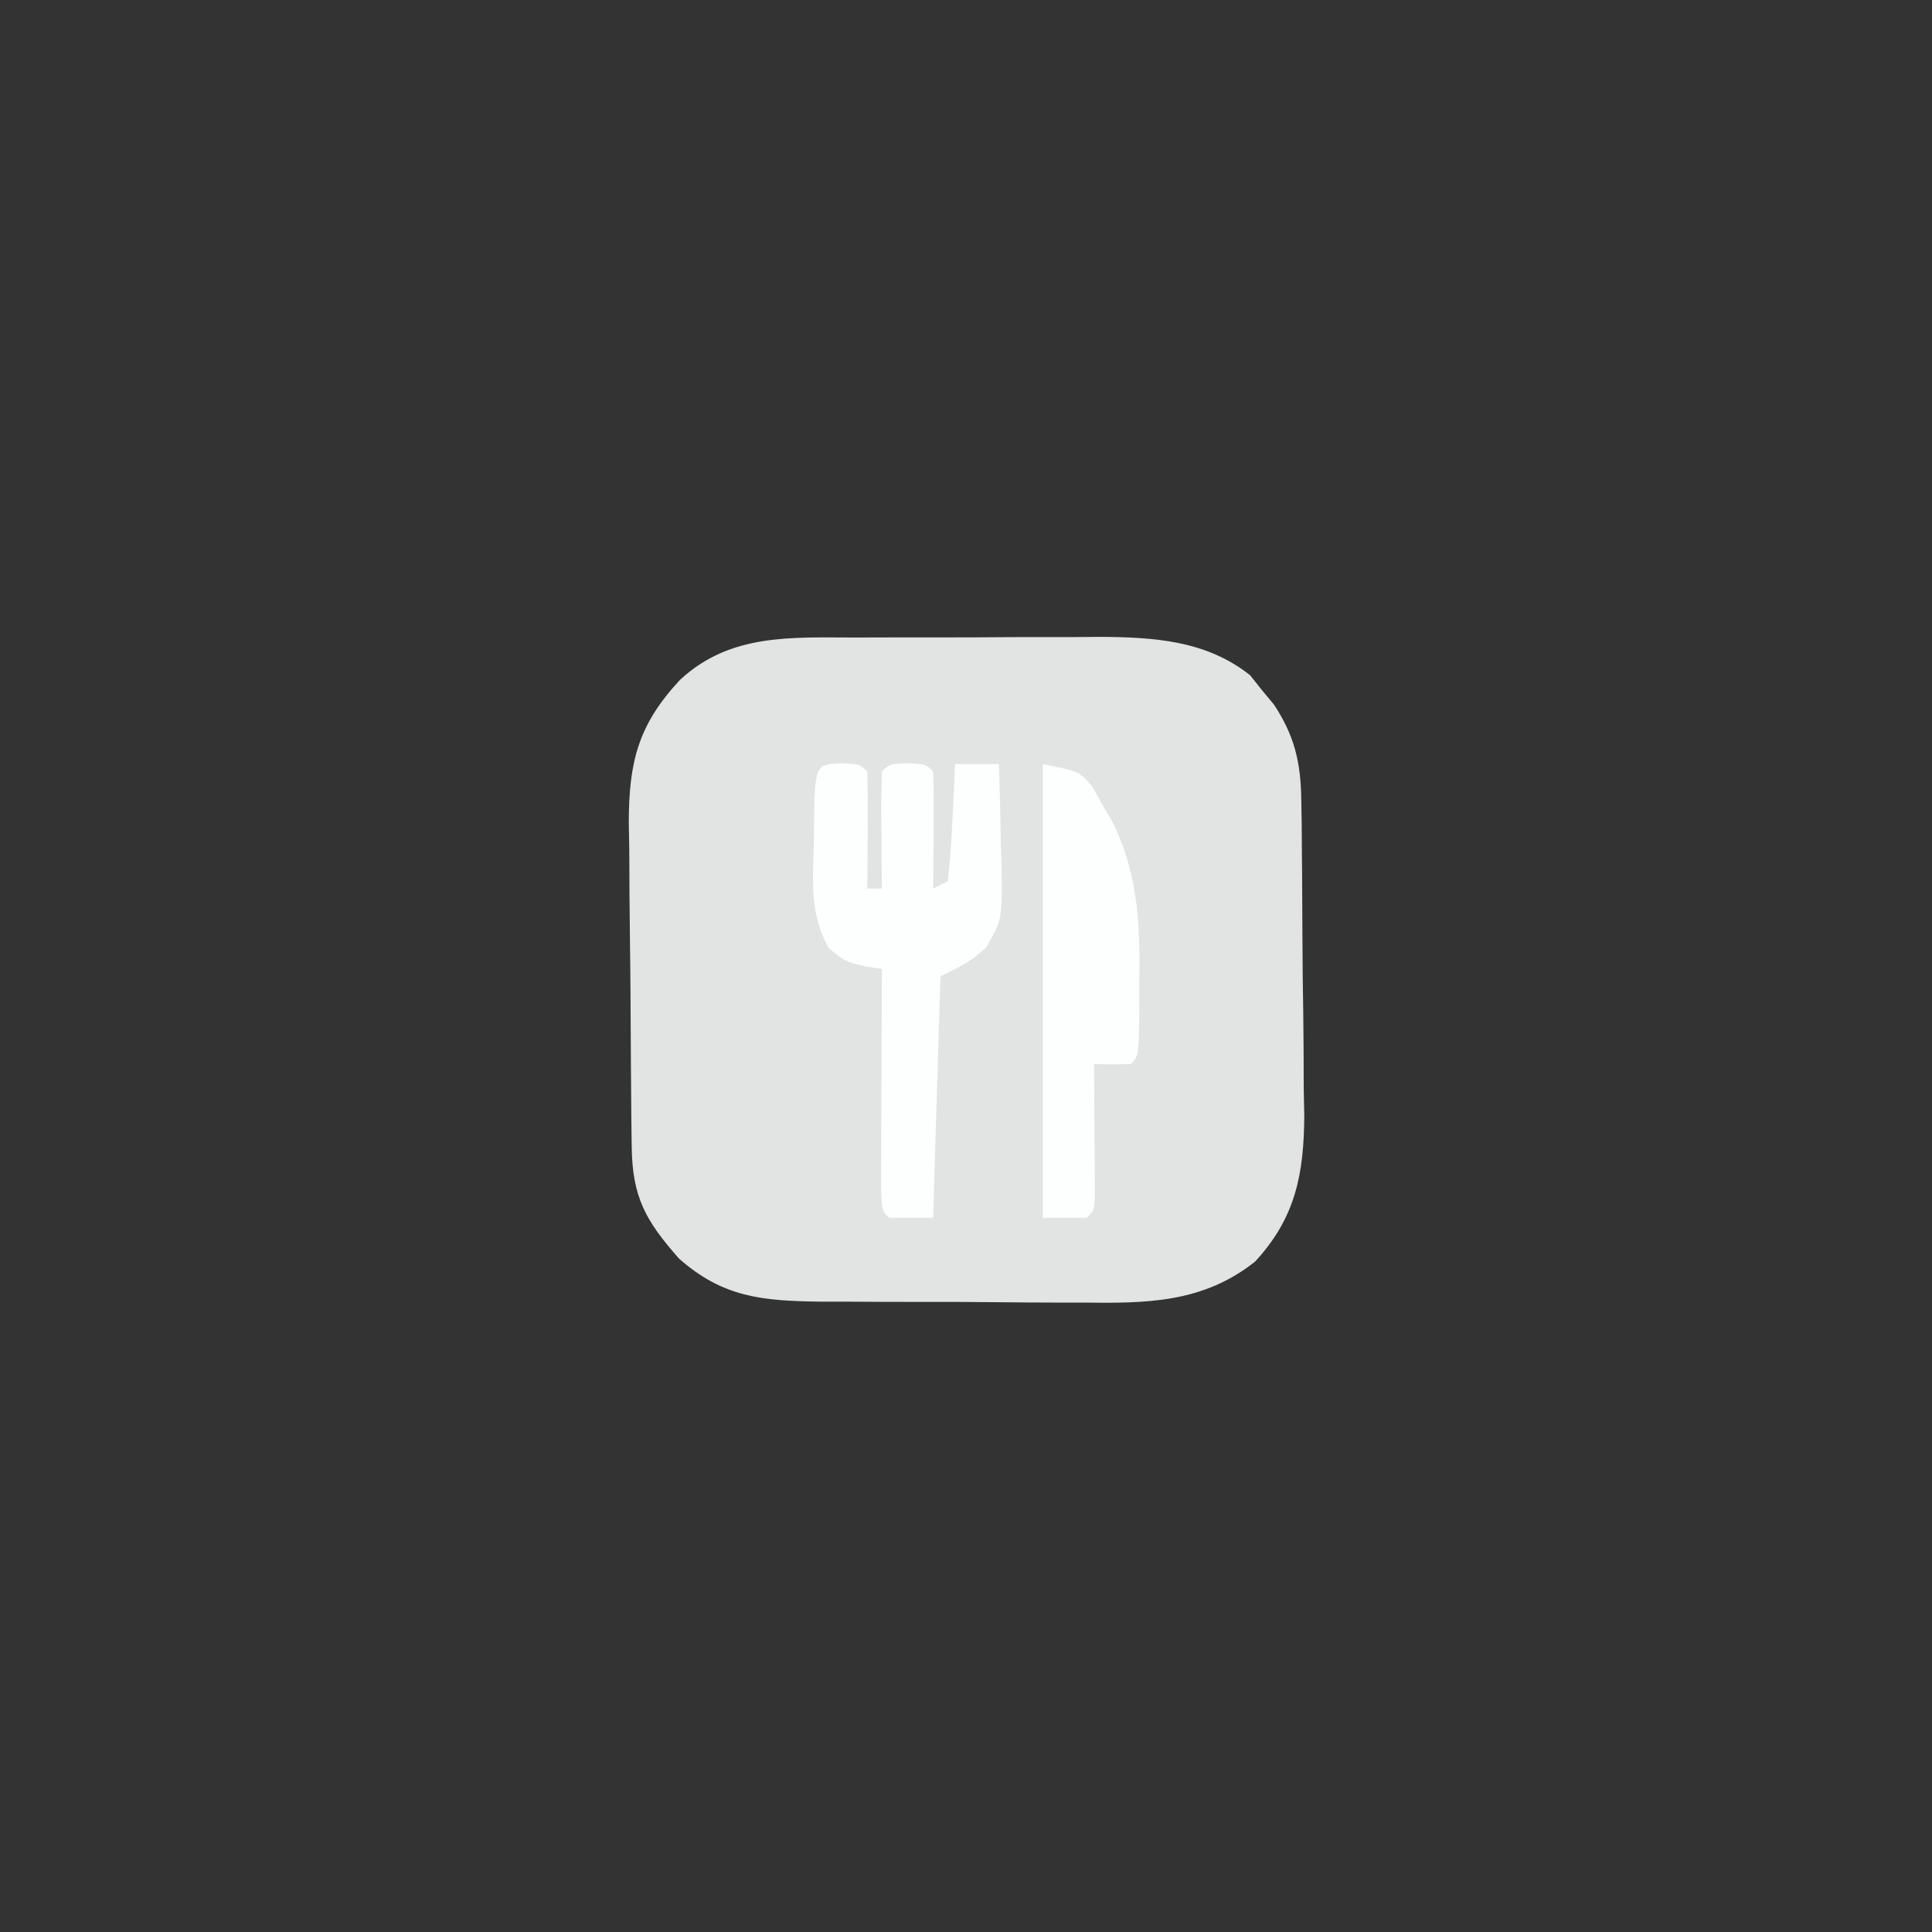 <?xml version="1.0" encoding="UTF-8" standalone="no" ?>
<!DOCTYPE svg PUBLIC "-//W3C//DTD SVG 1.1//EN" "http://www.w3.org/Graphics/SVG/1.1/DTD/svg11.dtd">
<svg xmlns="http://www.w3.org/2000/svg" xmlns:xlink="http://www.w3.org/1999/xlink" version="1.1" width="1080" height="1080" viewBox="0 0 1080 1080" xml:space="preserve">
<rect x="0" y="0" width="1080" height="1080" fill="#333333" stroke="none"/>
<desc>Created with Fabric.js 5.2.4</desc>
<defs>
</defs>
<rect x="0" y="0" width="100%" height="100%" fill="transparent"></rect>
<g transform="matrix(1 0 0 1 540 540)" id="f5b71f97-a669-4445-a9de-2637fbbf46cb"  >
<rect style="stroke: none; stroke-width: 1; stroke-dasharray: none; stroke-linecap: butt; stroke-dashoffset: 0; stroke-linejoin: miter; stroke-miterlimit: 4; fill: rgb(255,255,255); fill-rule: nonzero; opacity: 1; visibility: hidden;" vector-effect="non-scaling-stroke"  x="-540" y="-540" rx="0" ry="0" width="1080" height="1080" />
</g>
<g transform="matrix(1 0 0 1 540 540)" id="8e4d86f3-8856-4df4-b1c3-9de0cedf2860"  >
</g>
<g transform="matrix(4.09 0 0 4.09 540.29 542.15)"  >
<path style="stroke: none; stroke-width: 1; stroke-dasharray: none; stroke-linecap: butt; stroke-dashoffset: 0; stroke-linejoin: miter; stroke-miterlimit: 4; fill: rgb(226,228,228); fill-rule: nonzero; opacity: 1;" vector-effect="non-scaling-stroke"  transform=" translate(-15.17, -45.42)" d="M 0 0 C 1.784 -0.006 1.784 -0.006 3.605 -0.013 C 6.114 -0.019 8.624 -0.019 11.134 -0.015 C 14.957 -0.012 18.779 -0.035 22.602 -0.061 C 25.047 -0.063 27.492 -0.064 29.938 -0.062 C 31.072 -0.072 32.207 -0.081 33.376 -0.09 C 40.792 -0.048 47.953 0.39 53.941 5.168 C 54.469 5.831 54.996 6.493 55.539 7.176 C 56.084 7.833 56.63 8.491 57.191 9.168 C 59.994 13.406 60.855 17.075 60.924 22.126 C 60.943 23.274 60.962 24.423 60.982 25.606 C 60.991 26.84 60.999 28.073 61.008 29.344 C 61.019 30.623 61.031 31.901 61.042 33.219 C 61.063 35.925 61.075 38.63 61.082 41.336 C 61.093 44.778 61.141 48.219 61.198 51.661 C 61.245 54.972 61.248 58.282 61.258 61.594 C 61.283 62.817 61.307 64.04 61.333 65.301 C 61.291 73.286 60.16 79.307 54.602 85.301 C 47.475 90.964 39.728 91.013 30.965 90.895 C 29.686 90.895 28.407 90.895 27.09 90.895 C 24.4 90.889 21.713 90.875 19.024 90.843 C 15.595 90.803 12.166 90.799 8.736 90.806 C 5.437 90.81 2.139 90.789 -1.16 90.77 C -2.383 90.769 -3.606 90.769 -4.866 90.769 C -12.697 90.66 -18.112 90.214 -24.148 84.863 C -28.67 79.713 -30.505 76.535 -30.591 69.579 C -30.607 68.404 -30.623 67.229 -30.64 66.018 C -30.684 60.638 -30.726 55.259 -30.749 49.879 C -30.762 47.044 -30.79 44.209 -30.831 41.374 C -30.89 37.283 -30.907 33.193 -30.922 29.102 C -30.945 27.84 -30.967 26.578 -30.991 25.278 C -30.971 16.934 -29.683 11.904 -23.991 5.789 C -17.129 -0.585 -8.786 -0.007 0 0 Z" stroke-linecap="round" />
</g>
<g transform="matrix(4.09 0 0 4.09 507.22 553.7)"  >
<path style="stroke: none; stroke-width: 1; stroke-dasharray: none; stroke-linecap: butt; stroke-dashoffset: 0; stroke-linejoin: miter; stroke-miterlimit: 4; fill: rgb(253,254,254); fill-rule: nonzero; opacity: 1;" vector-effect="non-scaling-stroke"  transform=" translate(-8.98, -31.06)" d="M 0 0 C 2.5 0.125 2.5 0.125 3.5 1.125 C 3.573 3.822 3.592 6.492 3.562 9.188 C 3.558 9.946 3.553 10.705 3.549 11.486 C 3.537 13.366 3.519 15.245 3.5 17.125 C 4.16 17.125 4.82 17.125 5.5 17.125 C 5.488 15.982 5.477 14.838 5.465 13.66 C 5.455 12.169 5.446 10.678 5.438 9.188 C 5.429 8.433 5.421 7.678 5.412 6.9 C 5.403 4.975 5.448 3.05 5.5 1.125 C 6.5 0.125 6.5 0.125 9 0 C 11.5 0.125 11.5 0.125 12.5 1.125 C 12.573 3.822 12.592 6.492 12.562 9.188 C 12.558 9.946 12.553 10.705 12.549 11.486 C 12.537 13.366 12.519 15.245 12.5 17.125 C 13.16 16.795 13.82 16.465 14.5 16.125 C 14.812 13.411 15.013 10.786 15.125 8.062 C 15.164 7.304 15.202 6.545 15.242 5.764 C 15.337 3.885 15.419 2.005 15.5 0.125 C 17.48 0.125 19.46 0.125 21.5 0.125 C 21.617 3.687 21.687 7.249 21.75 10.812 C 21.8 12.324 21.8 12.324 21.852 13.865 C 21.95 21.339 21.95 21.339 19.734 25.207 C 17.5 27.125 17.5 27.125 13.5 29.125 C 13.17 40.015 12.84 50.905 12.5 62.125 C 10.52 62.125 8.54 62.125 6.5 62.125 C 5.5 61.125 5.5 61.125 5.386 57.982 C 5.387 56.591 5.392 55.2 5.402 53.809 C 5.404 53.078 5.405 52.346 5.407 51.593 C 5.412 49.25 5.425 46.906 5.438 44.562 C 5.443 42.977 5.447 41.392 5.451 39.807 C 5.462 35.913 5.479 32.019 5.5 28.125 C 4.722 27.999 3.945 27.873 3.143 27.743 C 0.5 27.125 0.5 27.125 -1.793 25.234 C -4.31 20.649 -3.969 16.514 -3.812 11.375 C -3.803 10.404 -3.793 9.434 -3.783 8.434 C -3.65 0.183 -3.65 0.183 0 0 Z" stroke-linecap="round" />
</g>
<g transform="matrix(4.09 0 0 4.09 609.94 553.95)"  >
<path style="stroke: none; stroke-width: 1; stroke-dasharray: none; stroke-linecap: butt; stroke-dashoffset: 0; stroke-linejoin: miter; stroke-miterlimit: 4; fill: rgb(253,254,254); fill-rule: nonzero; opacity: 1;" vector-effect="non-scaling-stroke"  transform=" translate(-6.6, -31)" d="M 0 0 C 5 1 5 1 6.73 3.039 C 7.211 3.892 7.692 4.746 8.188 5.625 C 8.676 6.463 9.165 7.301 9.668 8.164 C 13.008 15.275 13.283 21.665 13.188 29.375 C 13.187 30.384 13.186 31.394 13.186 32.434 C 13.141 39.859 13.141 39.859 12 41 C 10.334 41.041 8.666 41.043 7 41 C 7.005 41.601 7.01 42.201 7.016 42.82 C 7.037 45.526 7.05 48.232 7.062 50.938 C 7.071 51.883 7.079 52.829 7.088 53.803 C 7.091 54.702 7.094 55.601 7.098 56.527 C 7.103 57.36 7.108 58.193 7.114 59.051 C 7 61 7 61 6 62 C 4.02 62 2.04 62 0 62 C 0 41.54 0 21.08 0 0 Z" stroke-linecap="round" />
</g>
</svg>